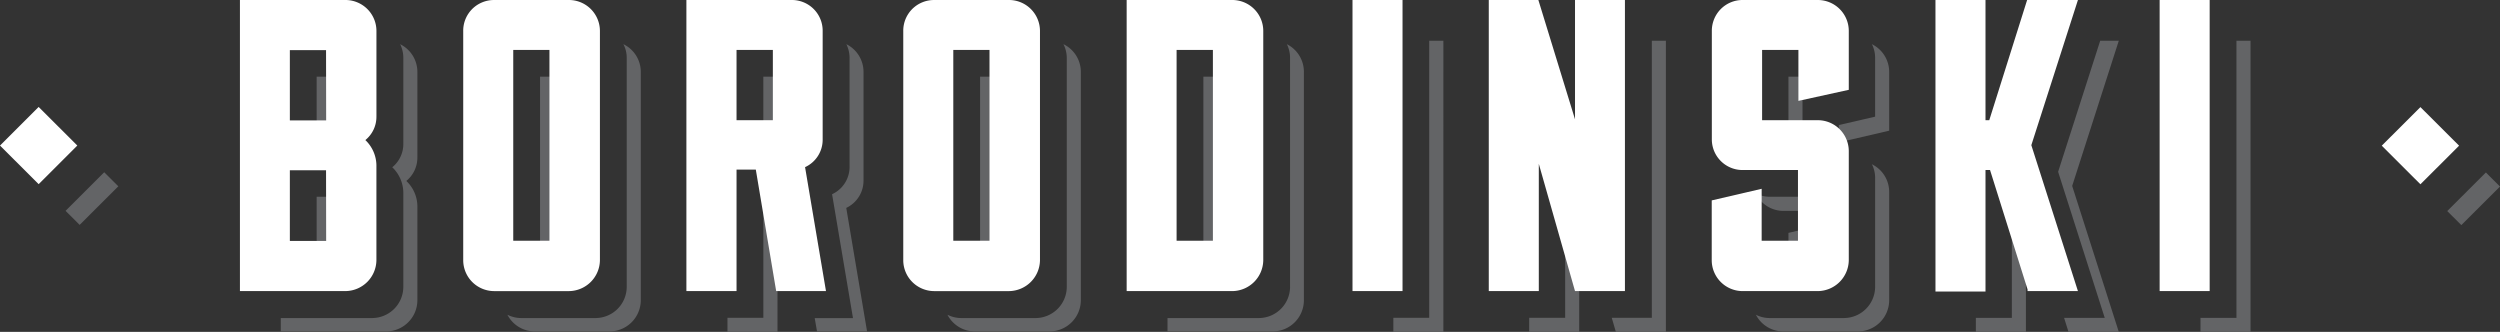 <svg width="226" height="30" fill="none" xmlns="http://www.w3.org/2000/svg"><rect width="100%" height="100%" fill="#333333" stroke="none"/><path d="M3.494 9.668 0 13.158l3.494 3.49 3.495-3.49-3.495-3.49Zm215.312.014-3.495 3.488 3.495 3.489 3.496-3.489-3.496-3.488Z" fill="#fff"/><path d="M28.625 13.282h1.28V8.2h2.002V6.931h-3.282v6.351Zm9.106.929v-7.74a2.792 2.792 0 0 0-1.56-2.476c.187.375.286.789.29 1.208v7.78a2.7 2.7 0 0 1-1.001 2.137 3.205 3.205 0 0 1 1 2.257v8.588a2.823 2.823 0 0 1-.825 1.956c-.52.52-1.221.818-1.957.83h-8.296v1.209h9.567a2.835 2.835 0 0 0 1.957-.83c.519-.52.815-1.222.825-1.956v-8.559a3.179 3.179 0 0 0-1-2.257 2.727 2.727 0 0 0 1-2.147Z" fill="#636466"/><path d="M28.625 24.178h1.28v-5.113h2.002v-1.279h-3.282v6.392Zm20.195 0h1.27V8.199h2.002V6.931H48.82v17.247Z" fill="#636466"/><path d="M56.355 3.995c.196.373.299.787.3 1.208v20.762a2.823 2.823 0 0 1-.828 1.96 2.835 2.835 0 0 1-1.963.827h-6.775a2.787 2.787 0 0 1-1.221-.3 2.789 2.789 0 0 0 2.491 1.508h6.786a2.835 2.835 0 0 0 1.956-.83c.52-.52.815-1.222.826-1.956V6.47a2.782 2.782 0 0 0-1.572-2.476Zm12.65 9.287h1.281V8.2h2.002V6.931h-3.283v6.351Zm7.495 5.513a2.72 2.72 0 0 0 1.562-2.477V6.471a2.792 2.792 0 0 0-1.551-2.476c.188.382.287.802.29 1.228v9.857a2.713 2.713 0 0 1-1.581 2.477l1.891 11.205H73.65l.21 1.198h4.523l-1.881-11.165Zm-5.754-1.009h-1.74v10.946h-3.243V30h4.523V19.065h.67l-.21-1.279ZM88.6 24.178h1.271V8.199h2.002V6.931H88.6v17.247Z" fill="#636466"/><path d="M96.136 3.995c.19.375.293.788.3 1.208v20.762a2.824 2.824 0 0 1-.83 1.96 2.835 2.835 0 0 1-1.962.827h-6.775a2.787 2.787 0 0 1-1.221-.3 2.789 2.789 0 0 0 2.492 1.508h6.775a2.835 2.835 0 0 0 1.963-.828c.521-.52.819-1.223.829-1.958V6.47a2.782 2.782 0 0 0-1.571-2.476Zm12.649 20.183h1.281V8.199h2.002V6.931h-3.283v17.247Z" fill="#636466"/><path d="M116.331 3.995c.187.375.287.789.29 1.208v20.762a2.822 2.822 0 0 1-.825 1.956c-.52.52-1.221.818-1.957.83h-8.296v1.209h9.547a2.823 2.823 0 0 0 2.782-2.786V6.47a2.793 2.793 0 0 0-1.541-2.476Zm12.87-.31v25.047h-3.243V30h4.524V3.685h-1.281Zm20.125 0v25.047h-3.623l.371 1.268h4.523V3.685h-1.271Zm-7.836 13.542v11.505h-3.252V30h4.523v-8.349l-1.271-4.424Zm19.725 1.838h3.743v-1.279h-5.004a2.788 2.788 0 0 1-1.221-.29 2.76 2.76 0 0 0 2.482 1.569Zm1.731 1.687-1.27.3v3.126h1.27v-3.426Zm6.275-16.757c.188.375.287.789.29 1.208v5.343l-3.282.759v1.568l4.553-1.059V6.471a2.796 2.796 0 0 0-1.561-2.477Z" fill="#636466"/><path d="M169.221 14.85c.189.375.288.789.291 1.209v9.906a2.833 2.833 0 0 1-2.793 2.786h-6.775a2.72 2.72 0 0 1-1.211-.299 2.775 2.775 0 0 0 2.482 1.508H168a2.835 2.835 0 0 0 1.957-.83c.519-.52.815-1.222.825-1.956v-9.837a2.782 2.782 0 0 0-1.561-2.487Zm-7.545-7.92v6.352h1.271V8.2h2.011V6.931h-3.282Zm20.605 10.856h-.41v10.946h-3.253V30h4.524v-9.477l-.861-2.737Zm9.257-14.101h-1.681l-3.803 11.844 4.213 13.203h-3.673l.351 1.118.04.15h4.553l-4.213-13.192 4.213-13.123Zm10.638 0v25.047h-3.252V30h4.523V3.685h-1.271Zm22.55 11.906-3.495 3.489 1.273 1.27L226 16.863l-1.274-1.27Zm-215.303-.02L5.927 19.06l1.274 1.27 3.496-3.488-1.274-1.27Z" fill="#636466"/><path d="M34.029 10.526a2.703 2.703 0 0 1-1.001 2.137 3.207 3.207 0 0 1 1 2.257v8.609a2.823 2.823 0 0 1-.825 1.955c-.52.52-1.221.818-1.957.83H21.69V0h9.567c.737.008 1.44.305 1.959.826.519.521.811 1.226.814 1.96v7.74Zm-4.554-5.992h-3.272v6.352h3.282l-.01-6.352Zm0 10.855h-3.272v6.392h3.282l-.01-6.391ZM51.442 0a2.802 2.802 0 0 1 2.791 2.786V23.53a2.823 2.823 0 0 1-.828 1.958 2.835 2.835 0 0 1-1.963.828h-6.775a2.805 2.805 0 0 1-1.972-.82 2.794 2.794 0 0 1-.82-1.966V2.786A2.77 2.77 0 0 1 43.596.21c.34-.14.704-.21 1.071-.21h6.775ZM49.67 4.514h-3.272v17.247h3.272V4.514Zm20.496 21.801L68.325 15.33h-1.742v10.985H62.05V0h9.567a2.785 2.785 0 0 1 1.951.827 2.77 2.77 0 0 1 .801 1.96v9.846a2.723 2.723 0 0 1-1.591 2.477l1.891 11.205h-4.503Zm-.3-21.801h-3.283v6.352h3.283V4.514ZM91.222 0a2.802 2.802 0 0 1 2.792 2.786V23.53a2.823 2.823 0 0 1-.83 1.958 2.835 2.835 0 0 1-1.962.828h-6.775a2.805 2.805 0 0 1-1.972-.82 2.794 2.794 0 0 1-.82-1.966V2.786A2.77 2.77 0 0 1 83.377.21c.34-.14.703-.21 1.07-.209h6.775Zm-1.771 4.514h-3.273v17.247h3.273V4.514ZM111.417 0c.738.005 1.444.3 1.965.823a2.79 2.79 0 0 1 .817 1.963V23.53a2.823 2.823 0 0 1-.825 1.955 2.835 2.835 0 0 1-1.957.83h-9.567V0h9.567Zm-1.771 4.514h-3.282v17.247h3.282V4.514ZM122.266 0h4.523v26.315h-4.523V0Zm24.628 0v26.315h-4.513l-3.273-11.505v11.505h-4.523V0h4.483l3.313 10.786V0h4.513Zm17.414 10.866a2.802 2.802 0 0 1 2.822 2.776v9.887a2.828 2.828 0 0 1-2.782 2.786h-6.826a2.798 2.798 0 0 1-2.782-2.786v-5.413l4.514-1.049v4.694h3.282V15.37h-5.004a2.776 2.776 0 0 1-2.573-1.713 2.772 2.772 0 0 1-.209-1.064V2.786a2.788 2.788 0 0 1 .808-1.966 2.777 2.777 0 0 1 1.964-.82h6.786a2.81 2.81 0 0 1 1.99.808 2.79 2.79 0 0 1 .832 1.978V8.12l-4.554.999V4.514h-3.282v6.352h5.014Zm19.324 2.257 4.213 13.192h-4.553v-.15l-3.393-10.795h-.41v10.985h-4.523V0h4.523v10.866h.34L183.252 0h4.593l-4.213 13.123ZM195.231 0h4.523v26.315h-4.523V0Z" fill="#fff"/></svg>